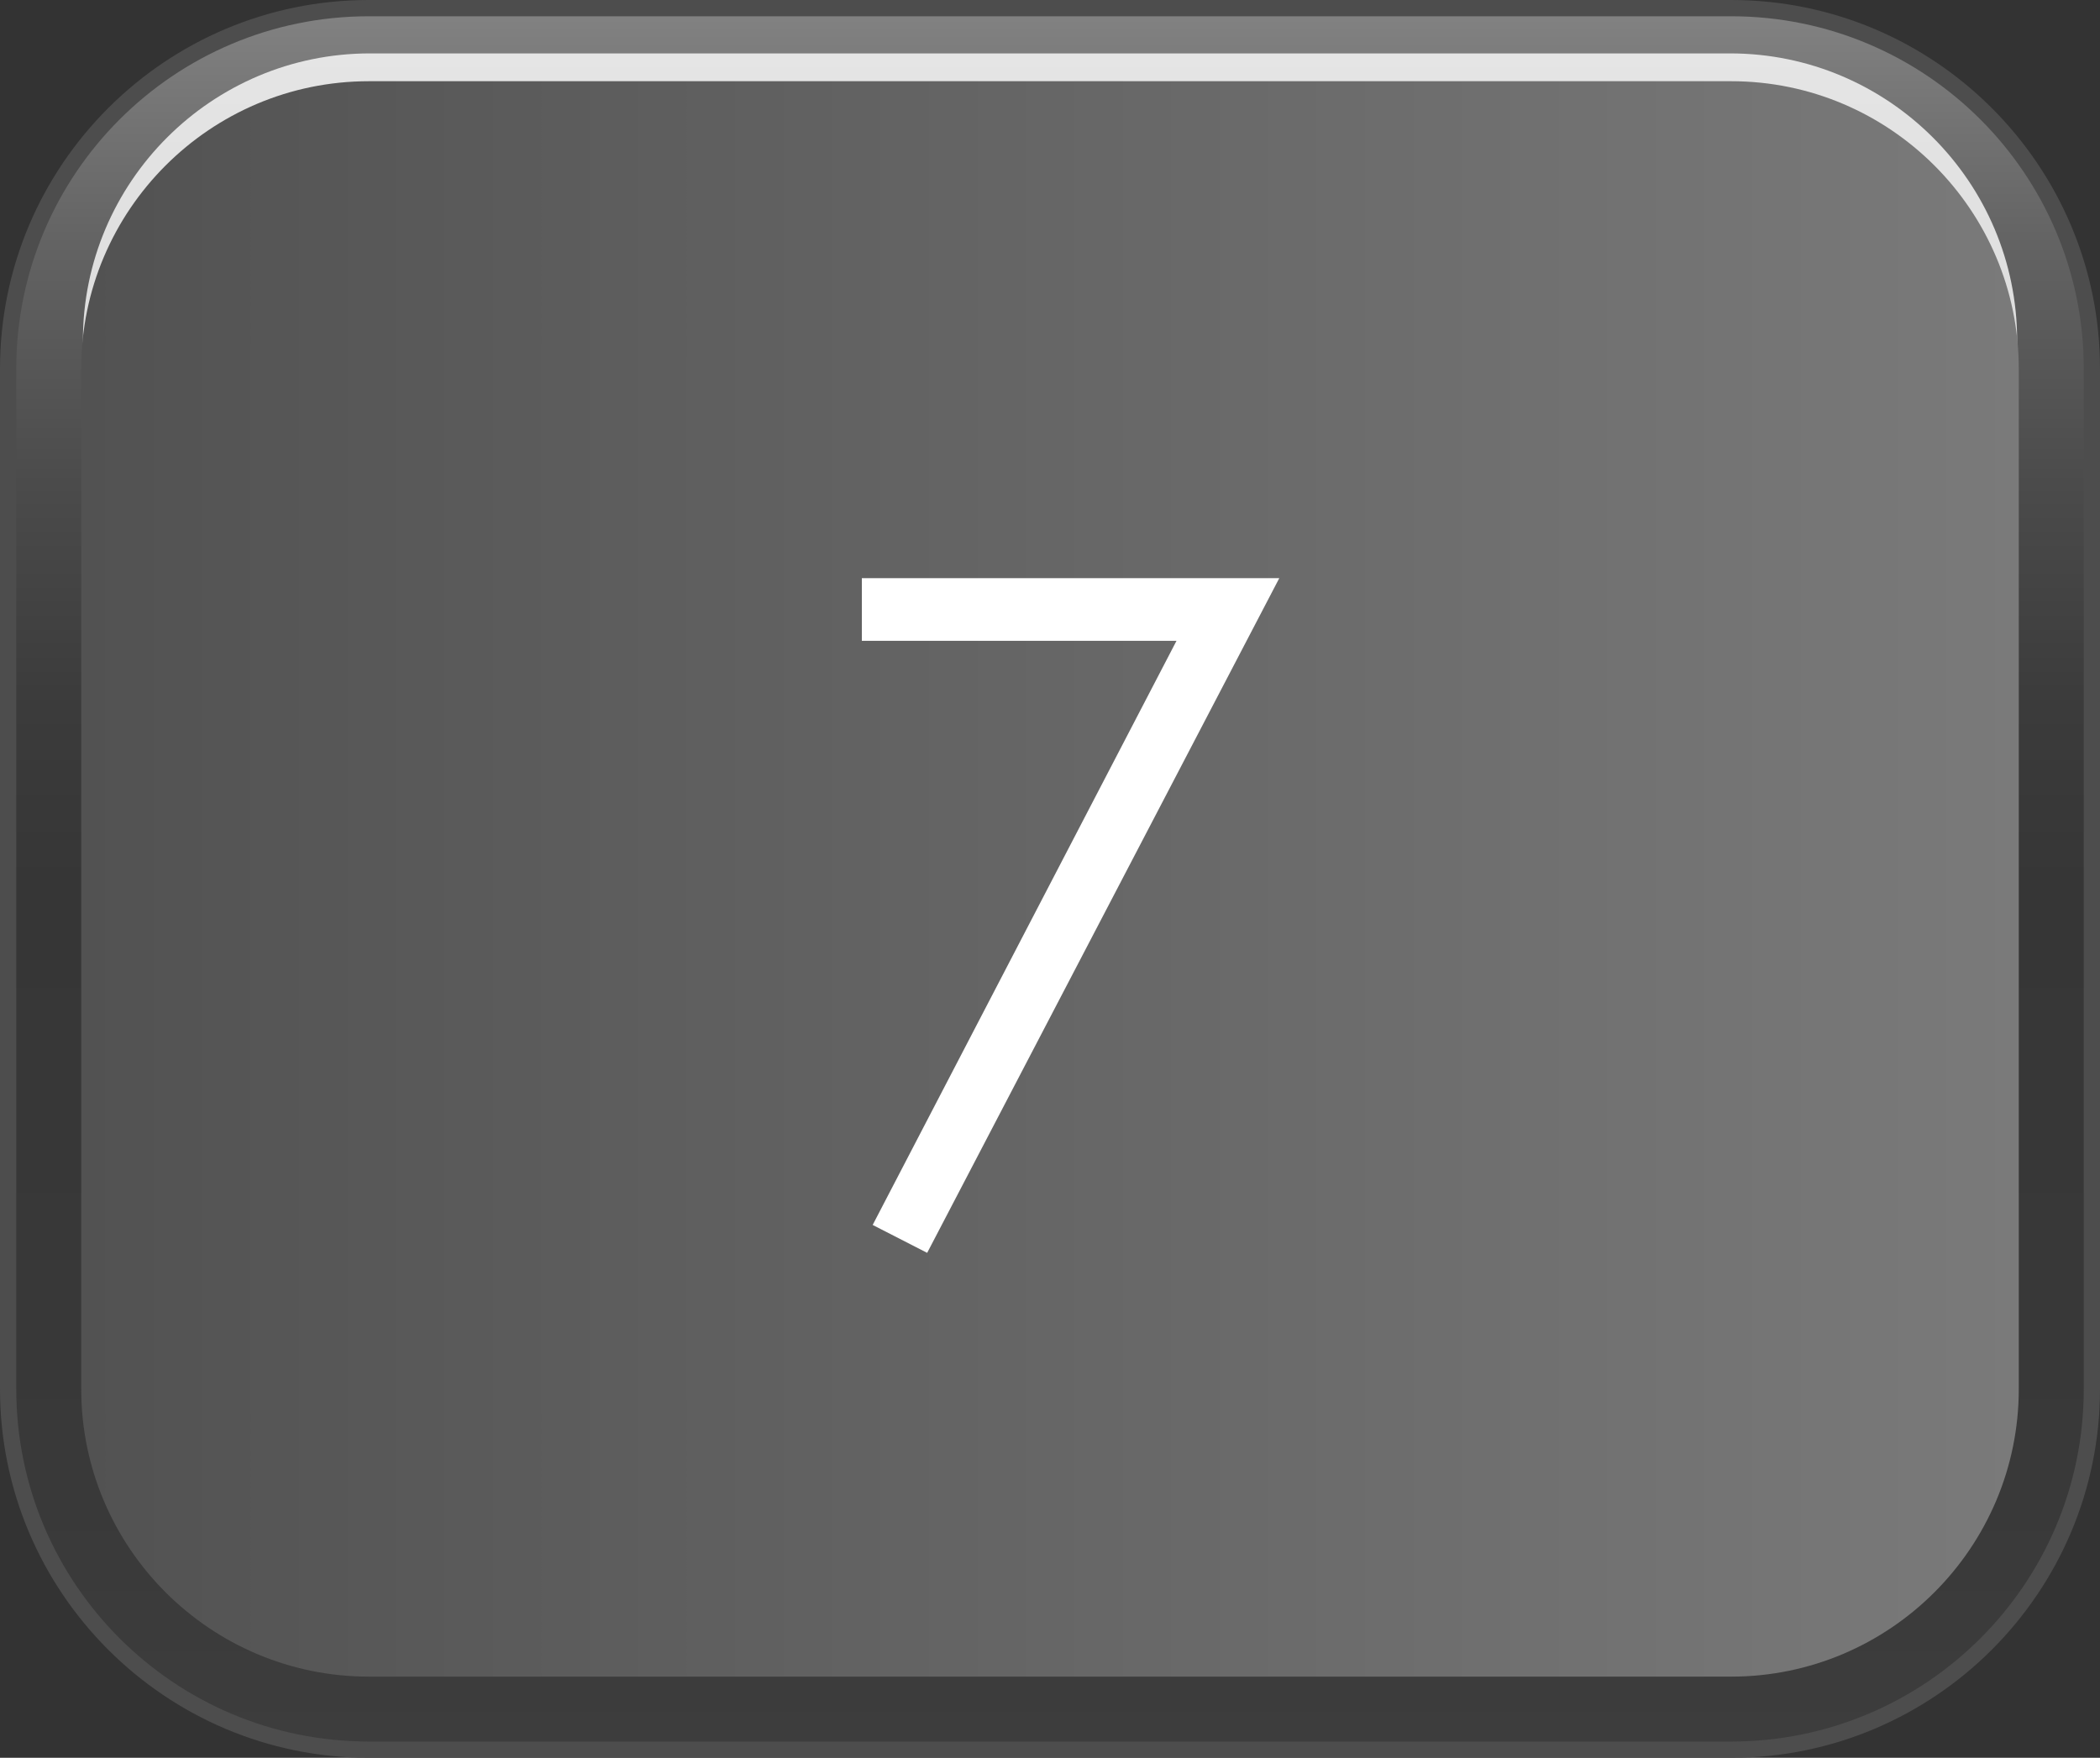 <?xml version="1.0" encoding="utf-8"?>
<!-- Generator: Adobe Illustrator 16.0.0, SVG Export Plug-In . SVG Version: 6.00 Build 0)  -->
<!DOCTYPE svg PUBLIC "-//W3C//DTD SVG 1.0//EN" "http://www.w3.org/TR/2001/REC-SVG-20010904/DTD/svg10.dtd">
<svg version="1.0" id="Layer_1" xmlns="http://www.w3.org/2000/svg" xmlns:xlink="http://www.w3.org/1999/xlink" x="0px" y="0px"
	 width="67.639px" height="56.621px" viewBox="0 0 67.639 56.621" enable-background="new 0 0 67.639 56.621" xml:space="preserve">
<rect x="0" y="0" width="67.639" height="56.621" fill="#333333" stroke="none"/>
<g>
	<path fill="#4D4D4D" d="M11.881,56.621C5.33,56.621,0,51.292,0,44.741V11.878C0,5.327,5.33,0,11.881,0h43.878
		c6.552,0,11.88,5.327,11.88,11.878v32.863c0,6.551-5.328,11.88-11.88,11.88H11.881z"/>
	<linearGradient id="SVGID_1_" gradientUnits="userSpaceOnUse" x1="33.82" y1="56.098" x2="33.82" y2="0.344">
		<stop  offset="0" style="stop-color:#3D3D3D"/>
		<stop  offset="0.139" style="stop-color:#393939"/>
		<stop  offset="0.495" style="stop-color:#363636"/>
		<stop  offset="0.598" style="stop-color:#3B3B3B"/>
		<stop  offset="0.727" style="stop-color:#4B4B4B"/>
		<stop  offset="0.87" style="stop-color:#646464"/>
		<stop  offset="1" style="stop-color:#828282"/>
	</linearGradient>
	<path fill="url(#SVGID_1_)" d="M67.116,44.741c0,6.271-5.086,11.356-11.357,11.356H11.881c-6.273,0-11.357-5.086-11.357-11.356
		V11.878c0-6.269,5.084-11.354,11.357-11.354h43.878c6.271,0,11.357,5.085,11.357,11.354V44.741z"/>
	<linearGradient id="SVGID_2_" gradientUnits="userSpaceOnUse" x1="33.82" y1="-45.615" x2="33.82" y2="100.653">
		<stop  offset="0" style="stop-color:#FFFFFF"/>
		<stop  offset="1" style="stop-color:#FFFFFF"/>
	</linearGradient>
	<path opacity="0.8" fill="url(#SVGID_2_)" d="M11.918,53.021c-5.102,0-9.248-4.149-9.248-9.249V10.966
		c0-5.101,4.146-9.246,9.248-9.246h43.804c5.1,0,9.248,4.146,9.248,9.246v32.806c0,5.1-4.148,9.249-9.248,9.249H11.918z"/>
	<linearGradient id="SVGID_3_" gradientUnits="userSpaceOnUse" x1="2.616" y1="28.311" x2="65.023" y2="28.311">
		<stop  offset="0" style="stop-color:#525252"/>
		<stop  offset="1" style="stop-color:#7A7A7A"/>
	</linearGradient>
	<path fill="url(#SVGID_3_)" d="M11.881,54.006c-5.109,0-9.265-4.155-9.265-9.265V11.878c0-5.106,4.155-9.262,9.265-9.262h43.878
		c5.107,0,9.264,4.155,9.264,9.262v32.863c0,5.109-4.156,9.265-9.264,9.265H11.881z"/>
</g>
<g>
	<path fill="#FFFFFF" d="M27.759,18.624h13.445L29.863,40.356l-1.755-0.899l9.786-18.815H27.759V18.624z"/>
</g>
</svg>
